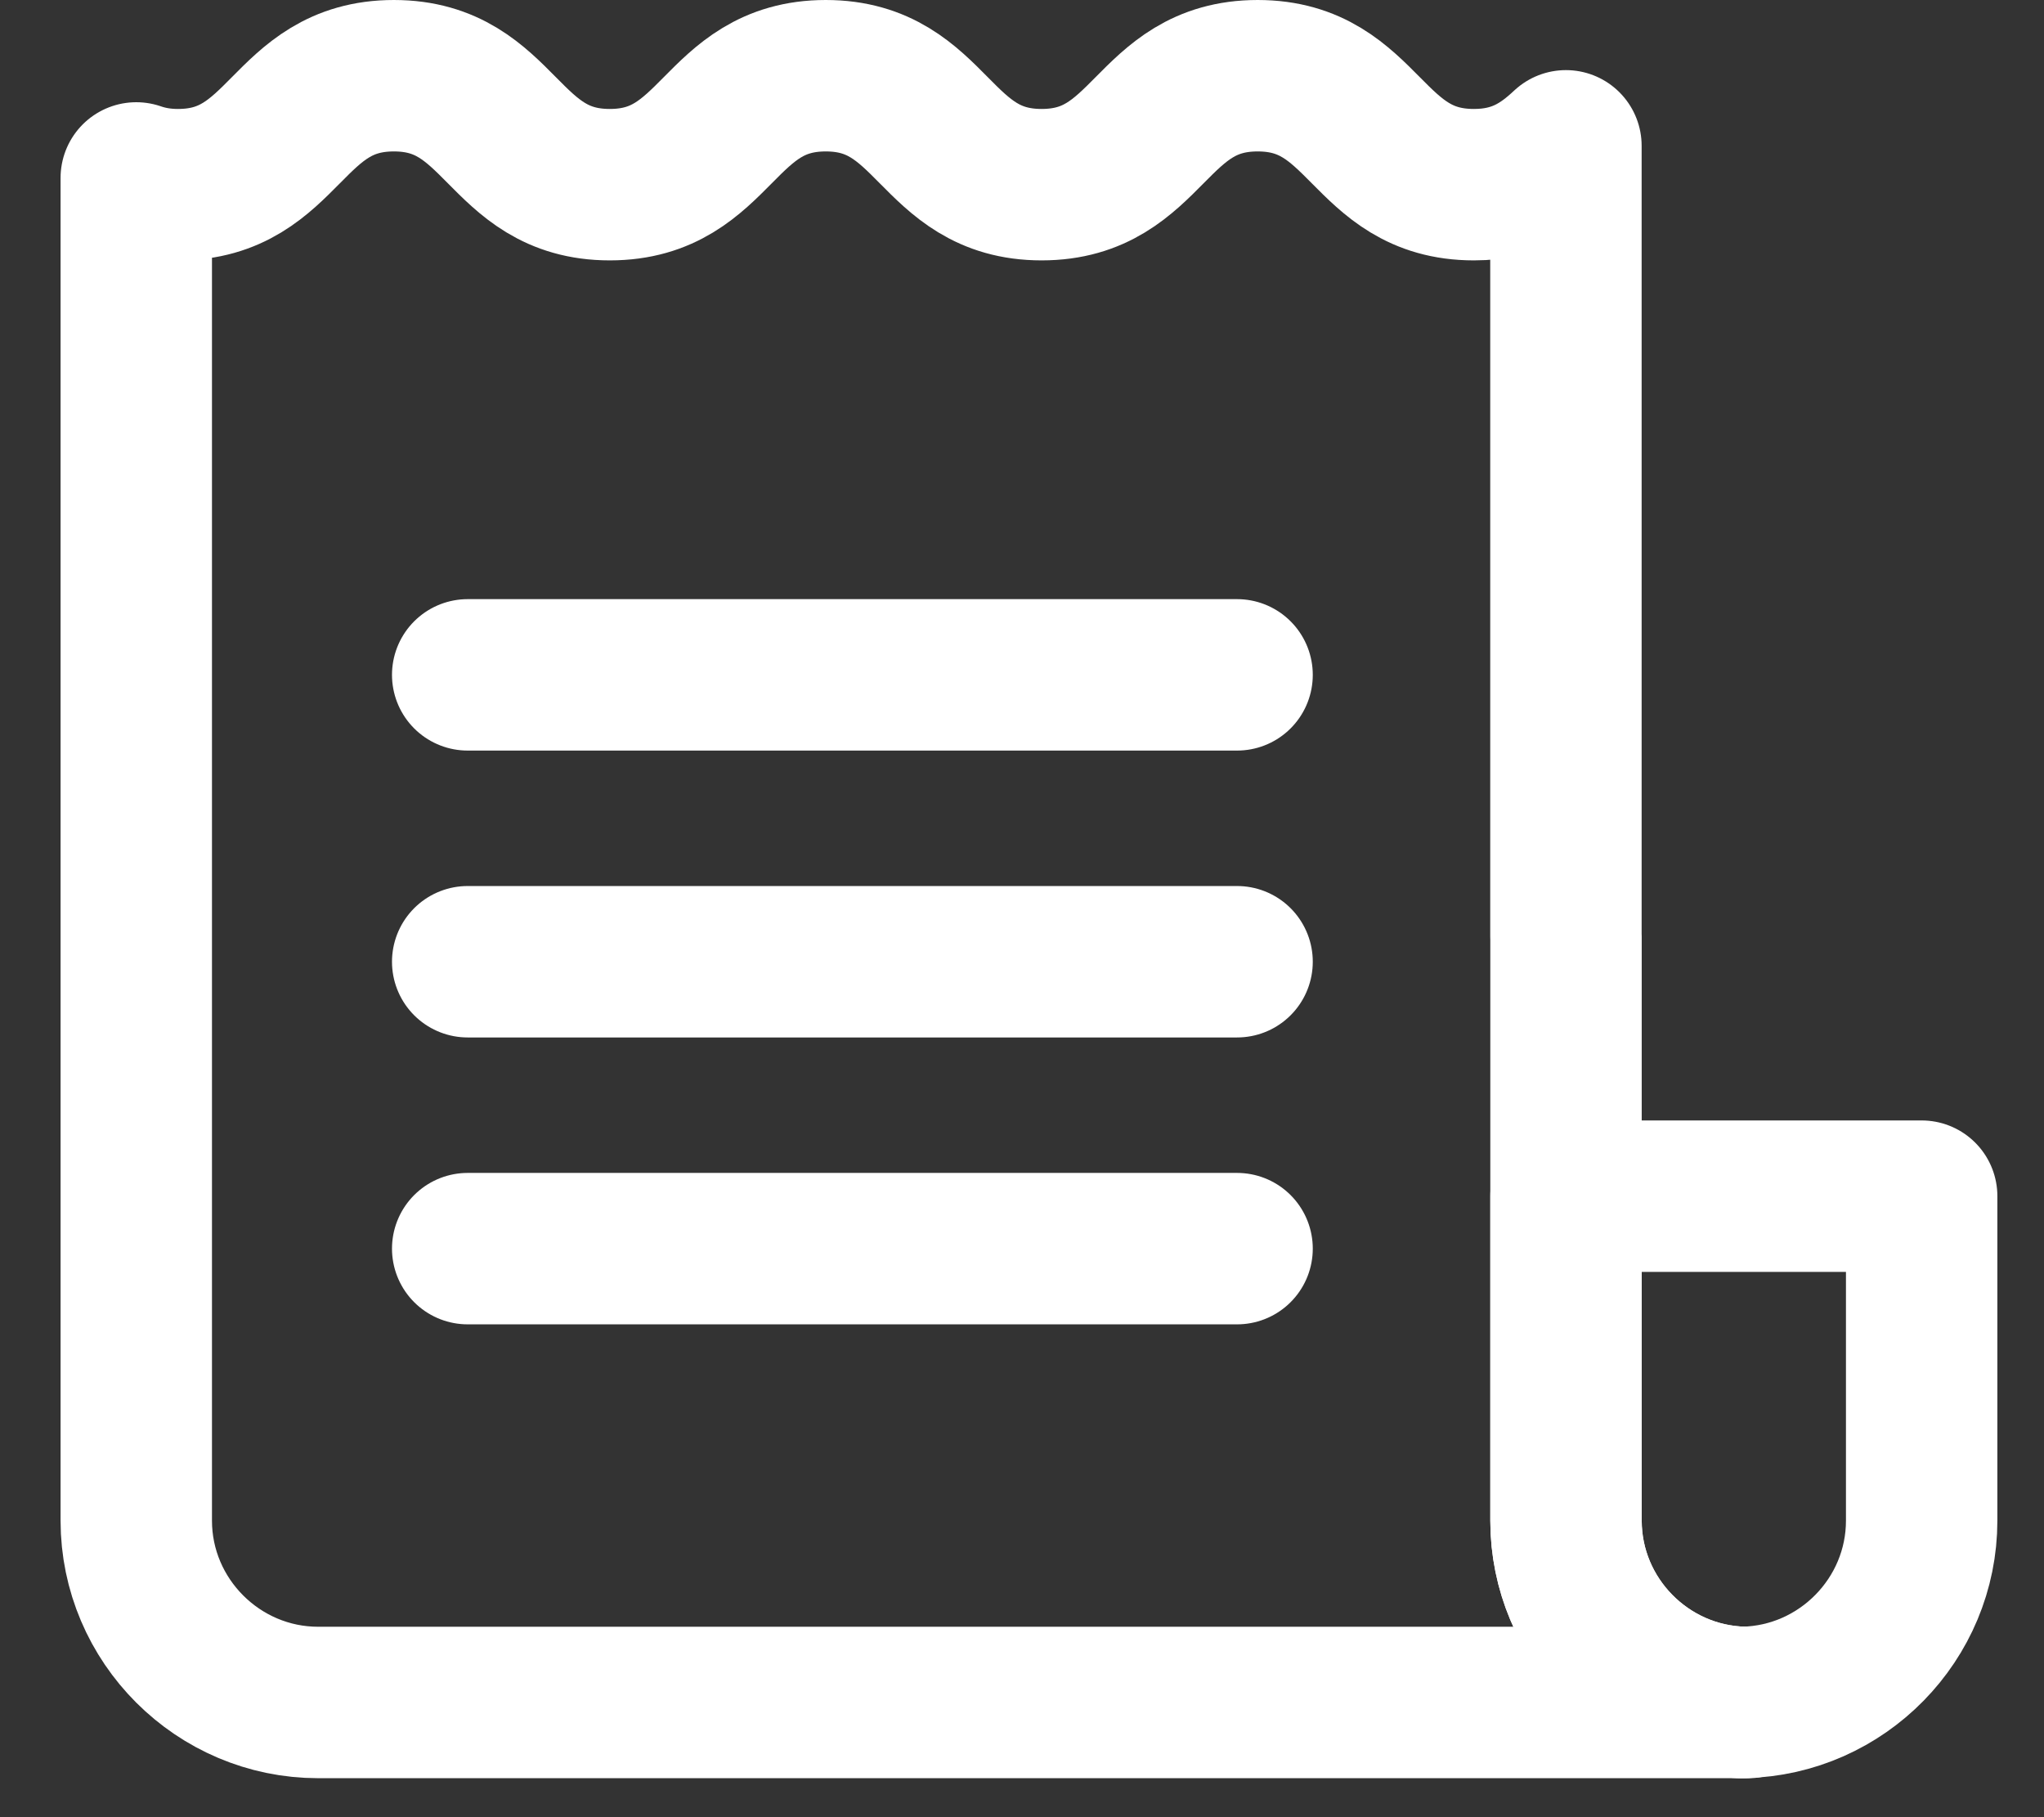 <svg width="27" height="24" viewBox="0 0 27 24" fill="none" xmlns="http://www.w3.org/2000/svg">
<rect x="0" y="0" width="27" height="24" fill="#333333" stroke="none"/>
<path fill-rule="evenodd" clip-rule="evenodd" d="M20.686 15.798V20.083C20.686 21.387 21.738 22.455 23.035 22.484C24.332 22.455 25.384 21.387 25.384 20.083V15.798H20.686Z" stroke="white" stroke-width="2" stroke-linecap="round" stroke-linejoin="round"/>
<path fill-rule="evenodd" clip-rule="evenodd" d="M23.035 22.484C23.017 22.485 23 22.486 22.982 22.486H23.088C23.07 22.486 23.053 22.485 23.035 22.484Z" stroke="white" stroke-width="2" stroke-linecap="round" stroke-linejoin="round"/>
<path fill-rule="evenodd" clip-rule="evenodd" d="M20.686 20.083V12.37H20.685V1.926C20.387 2.205 20.044 2.439 19.469 2.439C18.041 2.439 18.041 1 16.613 1C15.186 1 15.186 2.439 13.759 2.439C12.334 2.439 12.334 1 10.908 1C9.482 1 9.482 2.439 8.055 2.439C6.629 2.439 6.629 1 5.203 1C3.777 1 3.777 2.439 2.351 2.439C2.138 2.439 1.959 2.405 1.8 2.35V20.083C1.8 21.404 2.882 22.485 4.203 22.485H16.441H17.994H20.685H22.981C22.999 22.485 23.017 22.484 23.035 22.484C21.738 22.455 20.686 21.386 20.686 20.083Z" stroke="white" stroke-width="2" stroke-linecap="round" stroke-linejoin="round"/>
<path d="M6.178 8.913H16.341" stroke="white" stroke-width="2" stroke-linecap="round" stroke-linejoin="round"/>
<path d="M6.178 12.702H16.341" stroke="white" stroke-width="2" stroke-linecap="round" stroke-linejoin="round"/>
<path d="M6.178 16.491H16.341" stroke="white" stroke-width="2" stroke-linecap="round" stroke-linejoin="round"/>
</svg>

